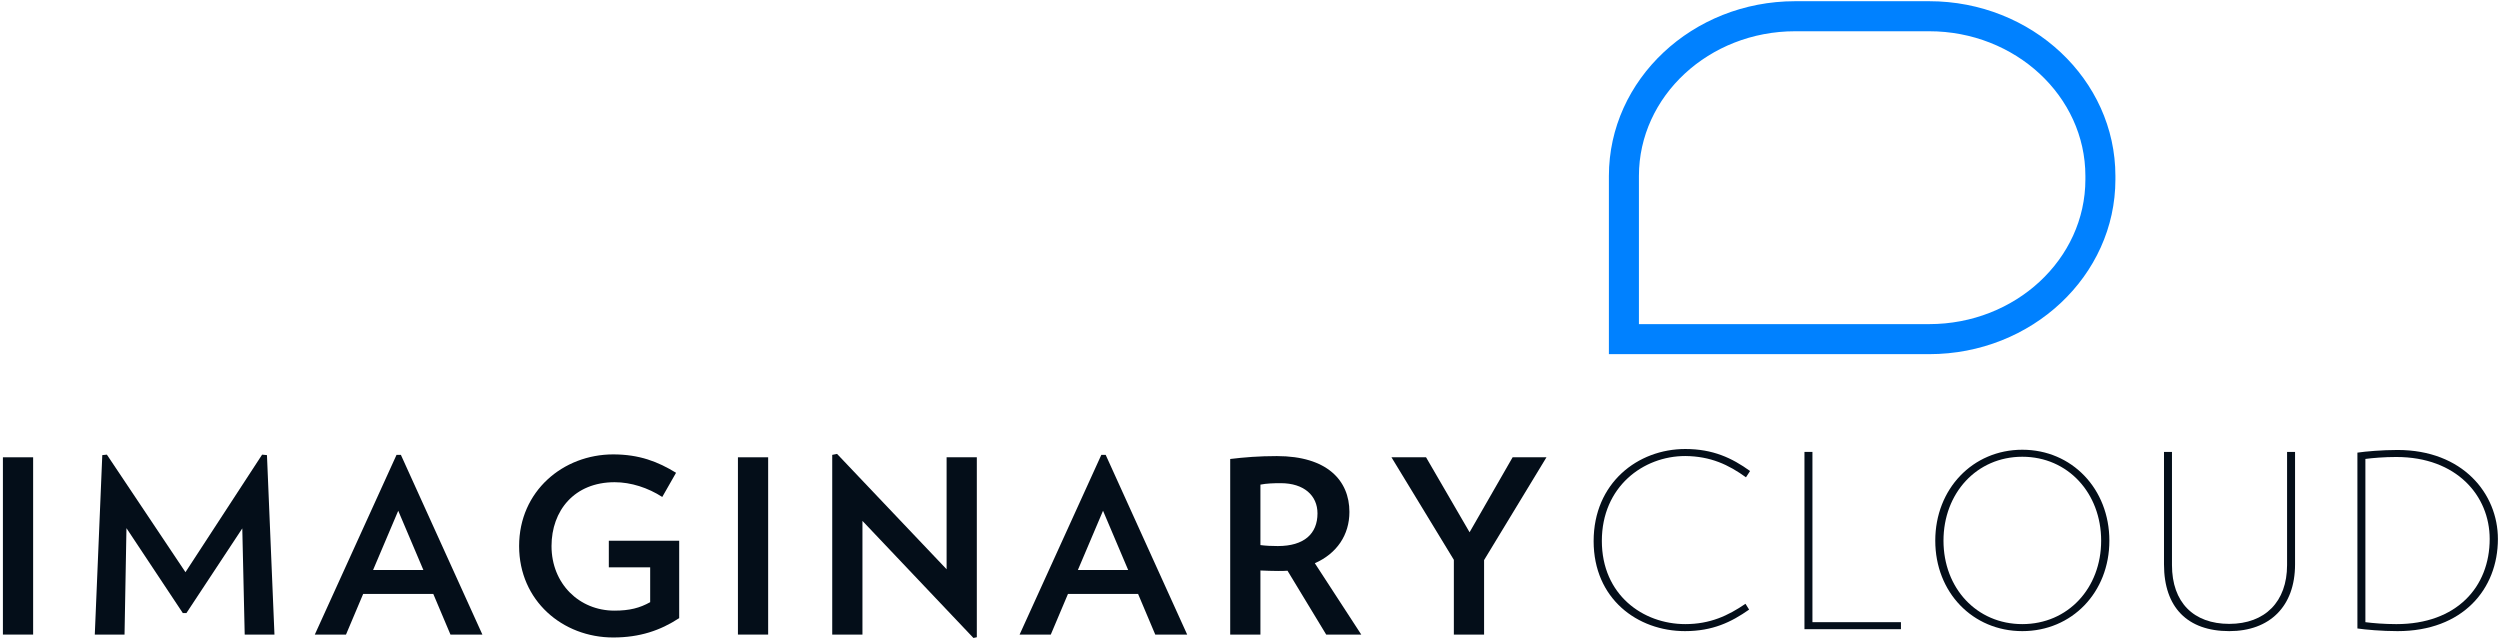 <svg height="114" viewBox="0 0 446 114" width="446" xmlns="http://www.w3.org/2000/svg"><g fill="none" fill-rule="evenodd"><g fill="#040e19"><path d="m.519 113.208h5.392v-31.627h-5.392z"/><path d="m43.655 113.208-.431-18.942-9.965 15.102h-.647l-10.052-15.145-.344 18.985h-5.306l1.337-32.015.819-.086 14.021 20.969 13.674-20.969.864.086 1.337 32.015z"/><path d="m80.362 113.208-3.063-7.248h-12.511l-3.062 7.248h-5.565l14.58-32.059h.778l14.538 32.059zm-9.318-22.091-4.487 10.571h8.973z"/><path d="m121.167 96.466v13.808c-3.364 2.2-7.031 3.452-11.776 3.452-9.016 0-16.781-6.559-16.781-16.31 0-9.838 7.894-16.353 16.781-16.353 4.659 0 7.981 1.295 11.216 3.28l-2.459 4.313c-2.545-1.638-5.564-2.631-8.498-2.631-7.205 0-11.259 5.092-11.259 11.391 0 6.73 4.96 11.52 11.215 11.52 2.718 0 4.53-.474 6.385-1.51v-6.214h-7.377v-4.746z"/><path d="m131.647 113.208h5.392v-31.627h-5.392z"/><path d="m173.662 113.812-19.801-20.884v20.28h-5.392v-32.059l.863-.172 19.542 20.581v-19.977h5.391v32.101z"/><path d="m206.097 113.208-3.062-7.248h-12.51l-3.063 7.248h-5.565l14.581-32.059h.776l14.538 32.059zm-9.317-22.091-4.487 10.571h8.974z"/><path d="m236.594 113.208-6.902-11.391c-.561.044-1.079.044-1.684.044-1.034 0-2.113-.044-3.148-.087v11.434h-5.392v-31.325c2.501-.302 5.133-.518 8.326-.518 8.972 0 12.941 4.358 12.941 9.967 0 4.099-2.243 7.422-6.169 9.147l8.283 12.729zm-8.111-27.01c-1.294 0-2.544.042-3.623.259v10.787c.992.129 2.071.172 3.106.172 4.701 0 7.074-2.2 7.074-5.825 0-3.193-2.416-5.393-6.557-5.393z"/><path d="m264.76 99.919v13.289h-5.393v-13.333l-11.129-18.294h6.169l7.765 13.375 7.679-13.375h6.039z"/><path d="m300.61 112.593c-8.499 0-16.306-5.782-16.306-16.051 0-10.398 7.893-16.439 16.349-16.439 4.917 0 8.326 1.596 11.561 3.927l-.733 1.121c-3.107-2.243-6.299-3.753-10.828-3.796-7.506 0-14.883 5.479-14.883 15.144 0 9.622 7.333 14.843 14.883 14.843 4.442 0 7.635-1.51 10.742-3.624l.646 1.035c-3.192 2.243-6.514 3.84-11.431 3.84z"/><path d="m321.916 112.248v-31.627h1.423v30.375h15.789v1.252z"/><path d="m360.781 112.593c-8.843 0-15.529-6.904-15.529-16.137 0-9.234 6.686-16.223 15.529-16.223s15.53 6.989 15.53 16.223c0 9.233-6.687 16.137-15.53 16.137zm0-31.109c-8.154 0-14.063 6.516-14.063 14.972 0 8.457 5.909 14.886 14.063 14.886 8.153 0 14.064-6.429 14.064-14.886 0-8.456-5.911-14.972-14.064-14.972z"/><path d="m397.703 112.593c-7.462 0-11.646-4.229-11.646-11.909v-20.063h1.424v20.193c0 6.644 3.839 10.485 10.222 10.485 6.385 0 10.311-3.97 10.311-10.485v-20.193h1.424v20.063c0 7.508-4.53 11.909-11.735 11.909z"/><path d="m427.723 112.593c-2.803 0-5.693-.259-7.161-.474v-31.369c1.468-.216 4.358-.474 7.161-.474 11.648 0 17.903 7.81 17.903 15.877 0 8.933-6.255 16.44-17.903 16.44zm-.215-31.066c-2.157 0-4.185.172-5.522.346v29.123c1.337.173 3.365.346 5.522.346 10.784 0 16.652-6.645 16.652-15.189 0-7.722-5.91-14.626-16.652-14.626z"/></g><path d="m344.167 63.181h-57.14v-31.795c0-17.186 14.903-31.169 33.221-31.169h23.919c18.319 0 33.222 13.983 33.222 31.169v.628c0 17.186-14.903 31.167-33.222 31.167zm-51.783-5.358h51.783c15.365 0 27.866-11.579 27.866-25.809v-.628c0-14.231-12.501-25.81-27.866-25.81h-23.919c-15.364 0-27.864 11.579-27.864 25.81z" fill="#0081ff"/></g></svg>